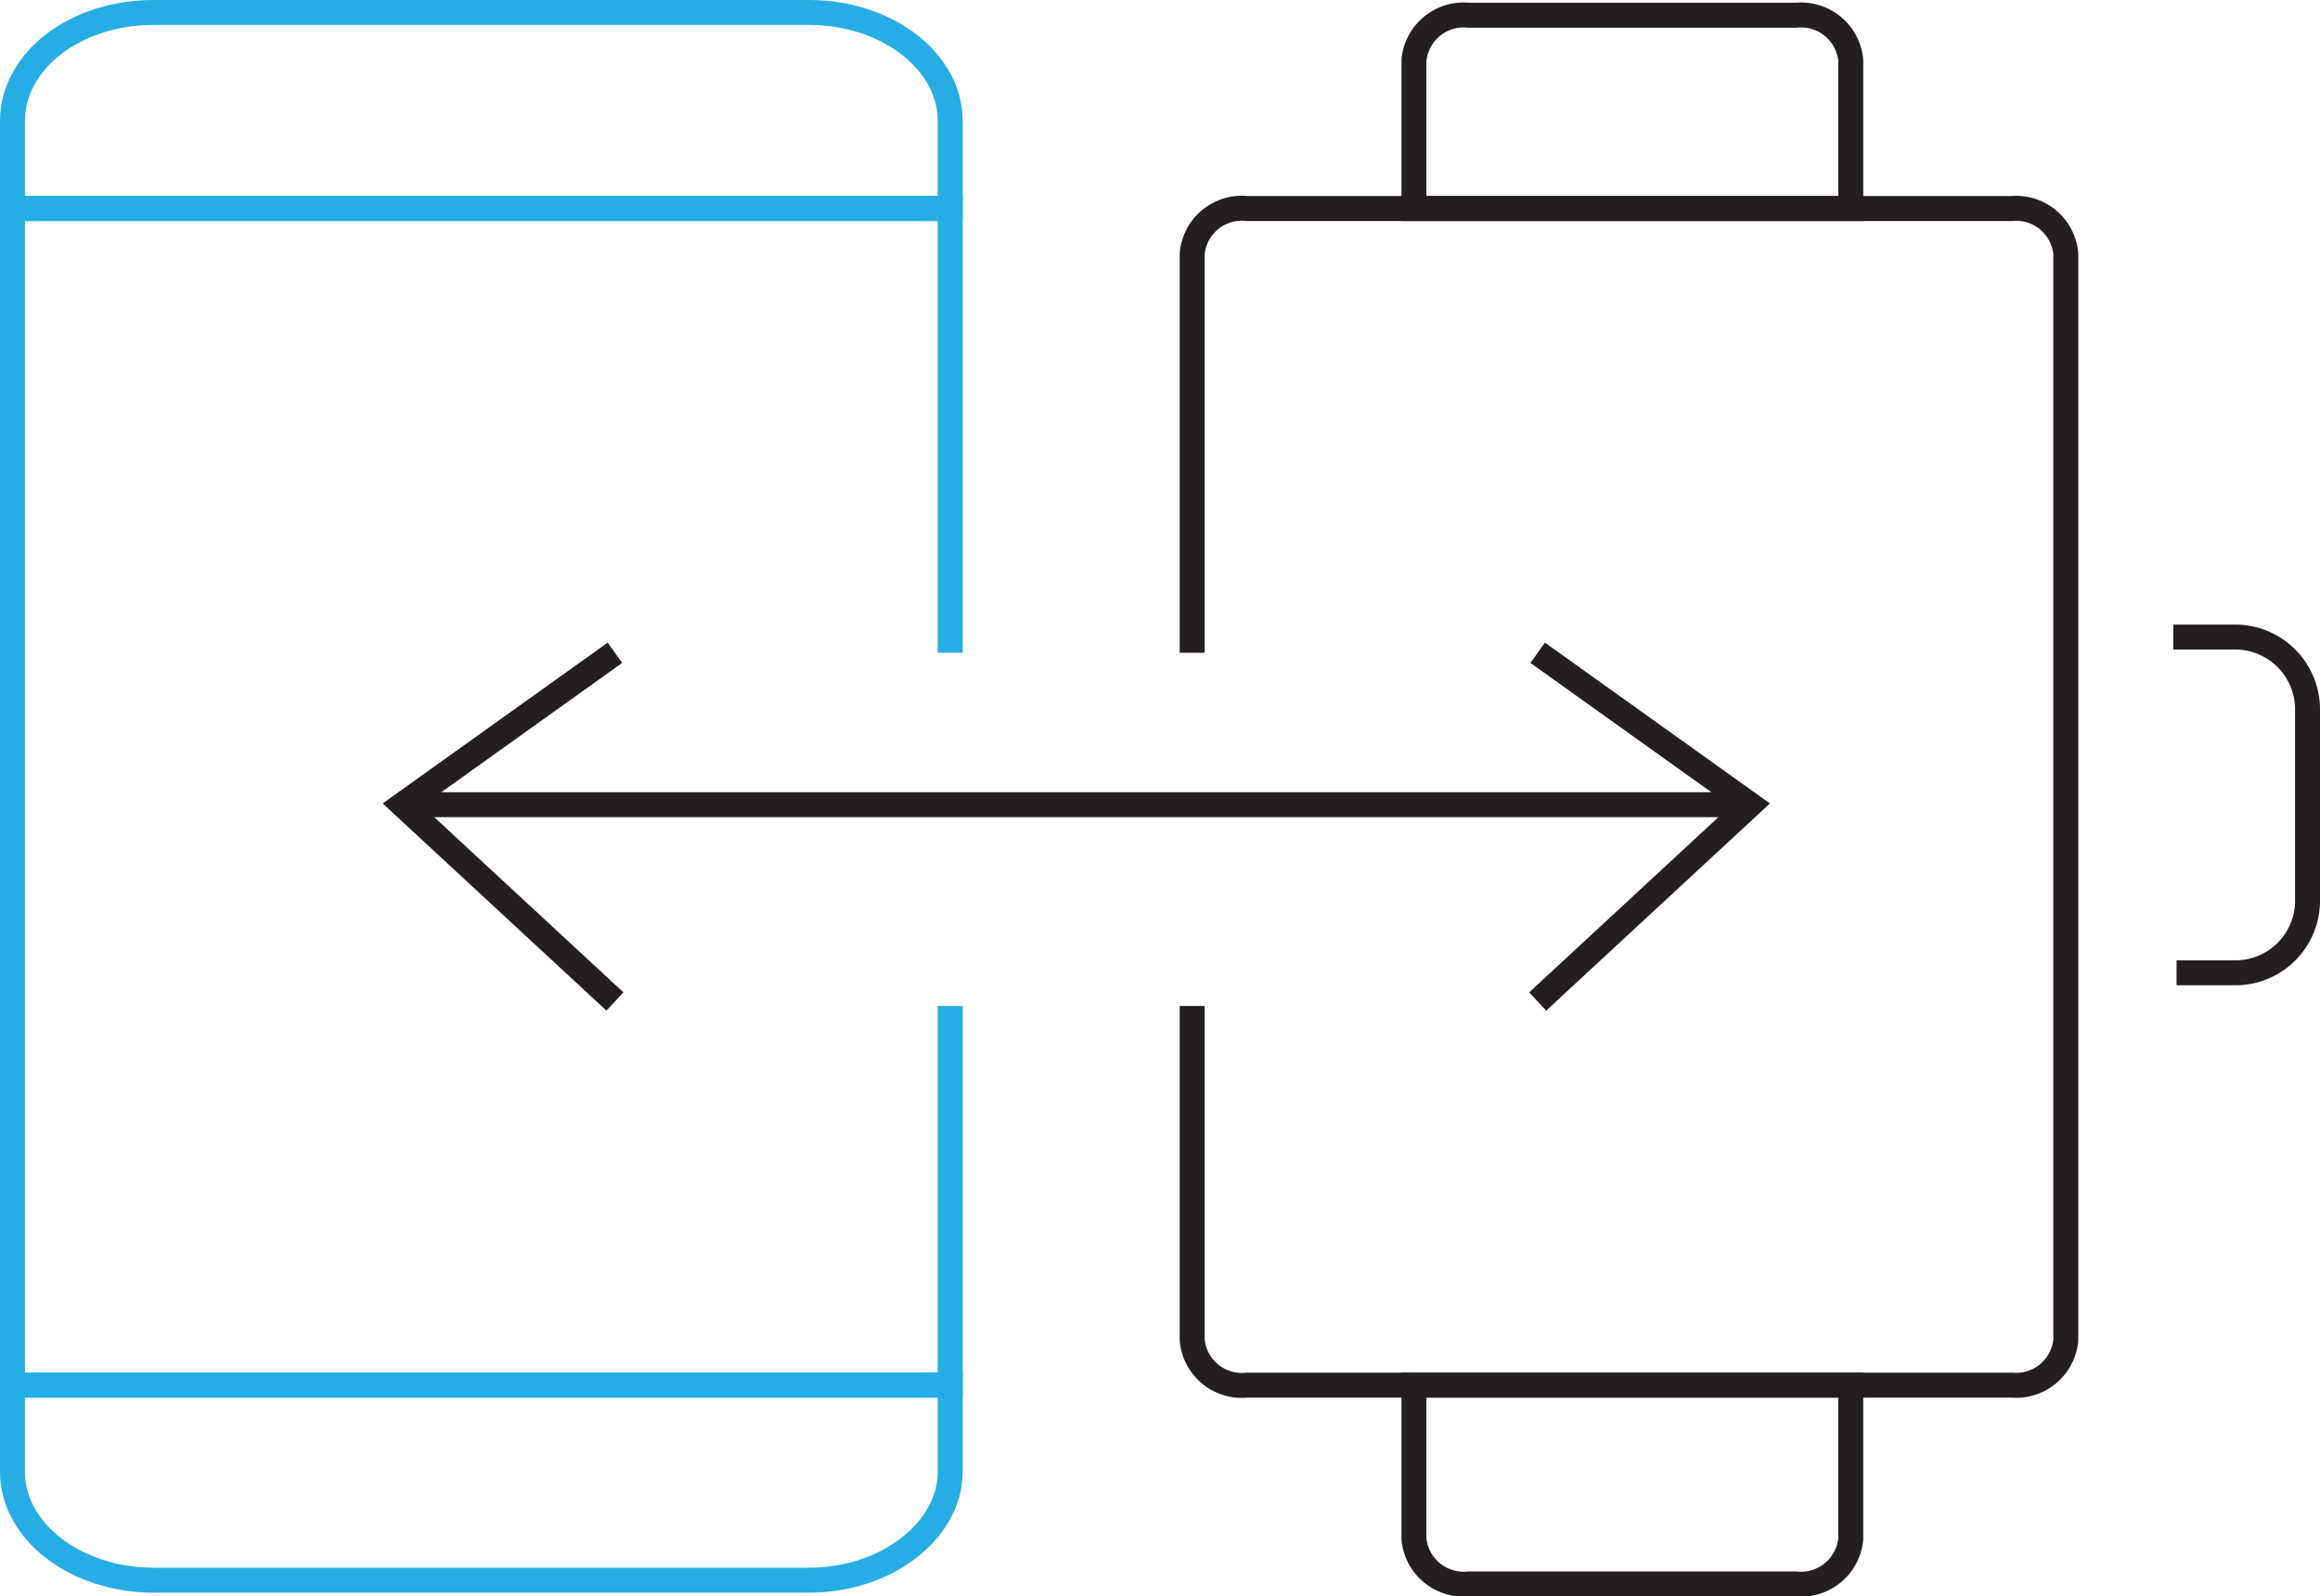 <svg xmlns="http://www.w3.org/2000/svg" viewBox="0 0 93 64"><defs><style>.cls-1,.cls-2{fill:none;stroke-miterlimit:10;}.cls-1{stroke:#25ade4;}.cls-2{stroke:#231f20;}</style></defs><g id="Layer_2" data-name="Layer 2"><g id="Layer_1-2" data-name="Layer 1"><polyline class="cls-1" points="38.09 26.17 38.09 8.36 0.5 8.36 0.5 55.53 38.09 55.53 38.09 40.33"/><path class="cls-1" d="M.5,59c0,2.4,2.54,4.35,5.66,4.35H32.43c3.12,0,5.66-2,5.66-4.35V55.53H.5Z"/><path class="cls-1" d="M32.43.5H6.16C3,.5.5,2.45.5,4.85V8.36H38.09V4.85C38.09,2.45,35.55.5,32.43.5Z"/><path class="cls-2" d="M47.79,40.33V53.72A2,2,0,0,0,50,55.53h6.7"/><path class="cls-2" d="M47.79,26.17v-16A2,2,0,0,1,50,8.36h6.7"/><path class="cls-2" d="M56.68,8.36H80.63a2,2,0,0,1,2.18,1.81V53.72a2,2,0,0,1-2.18,1.81H56.68"/><path class="cls-2" d="M74.19,2.42V8.36H56.68V2.42A2,2,0,0,1,58.87.61H72A2,2,0,0,1,74.19,2.42Z"/><path class="cls-2" d="M74.19,55.53V61.7A2,2,0,0,1,72,63.5H58.87a2,2,0,0,1-2.19-1.8V55.53Z"/><polyline class="cls-2" points="24.65 40.15 16.13 32.26 24.65 26.17"/><polyline class="cls-2" points="61.64 40.15 70.16 32.26 61.64 26.17"/><line class="cls-2" x1="16.13" y1="32.26" x2="70.15" y2="32.26"/><path class="cls-2" d="M87.12,25.54h2.49a2.9,2.9,0,0,1,2.89,2.89v7.66A2.89,2.89,0,0,1,89.61,39H87.25"/></g></g></svg>